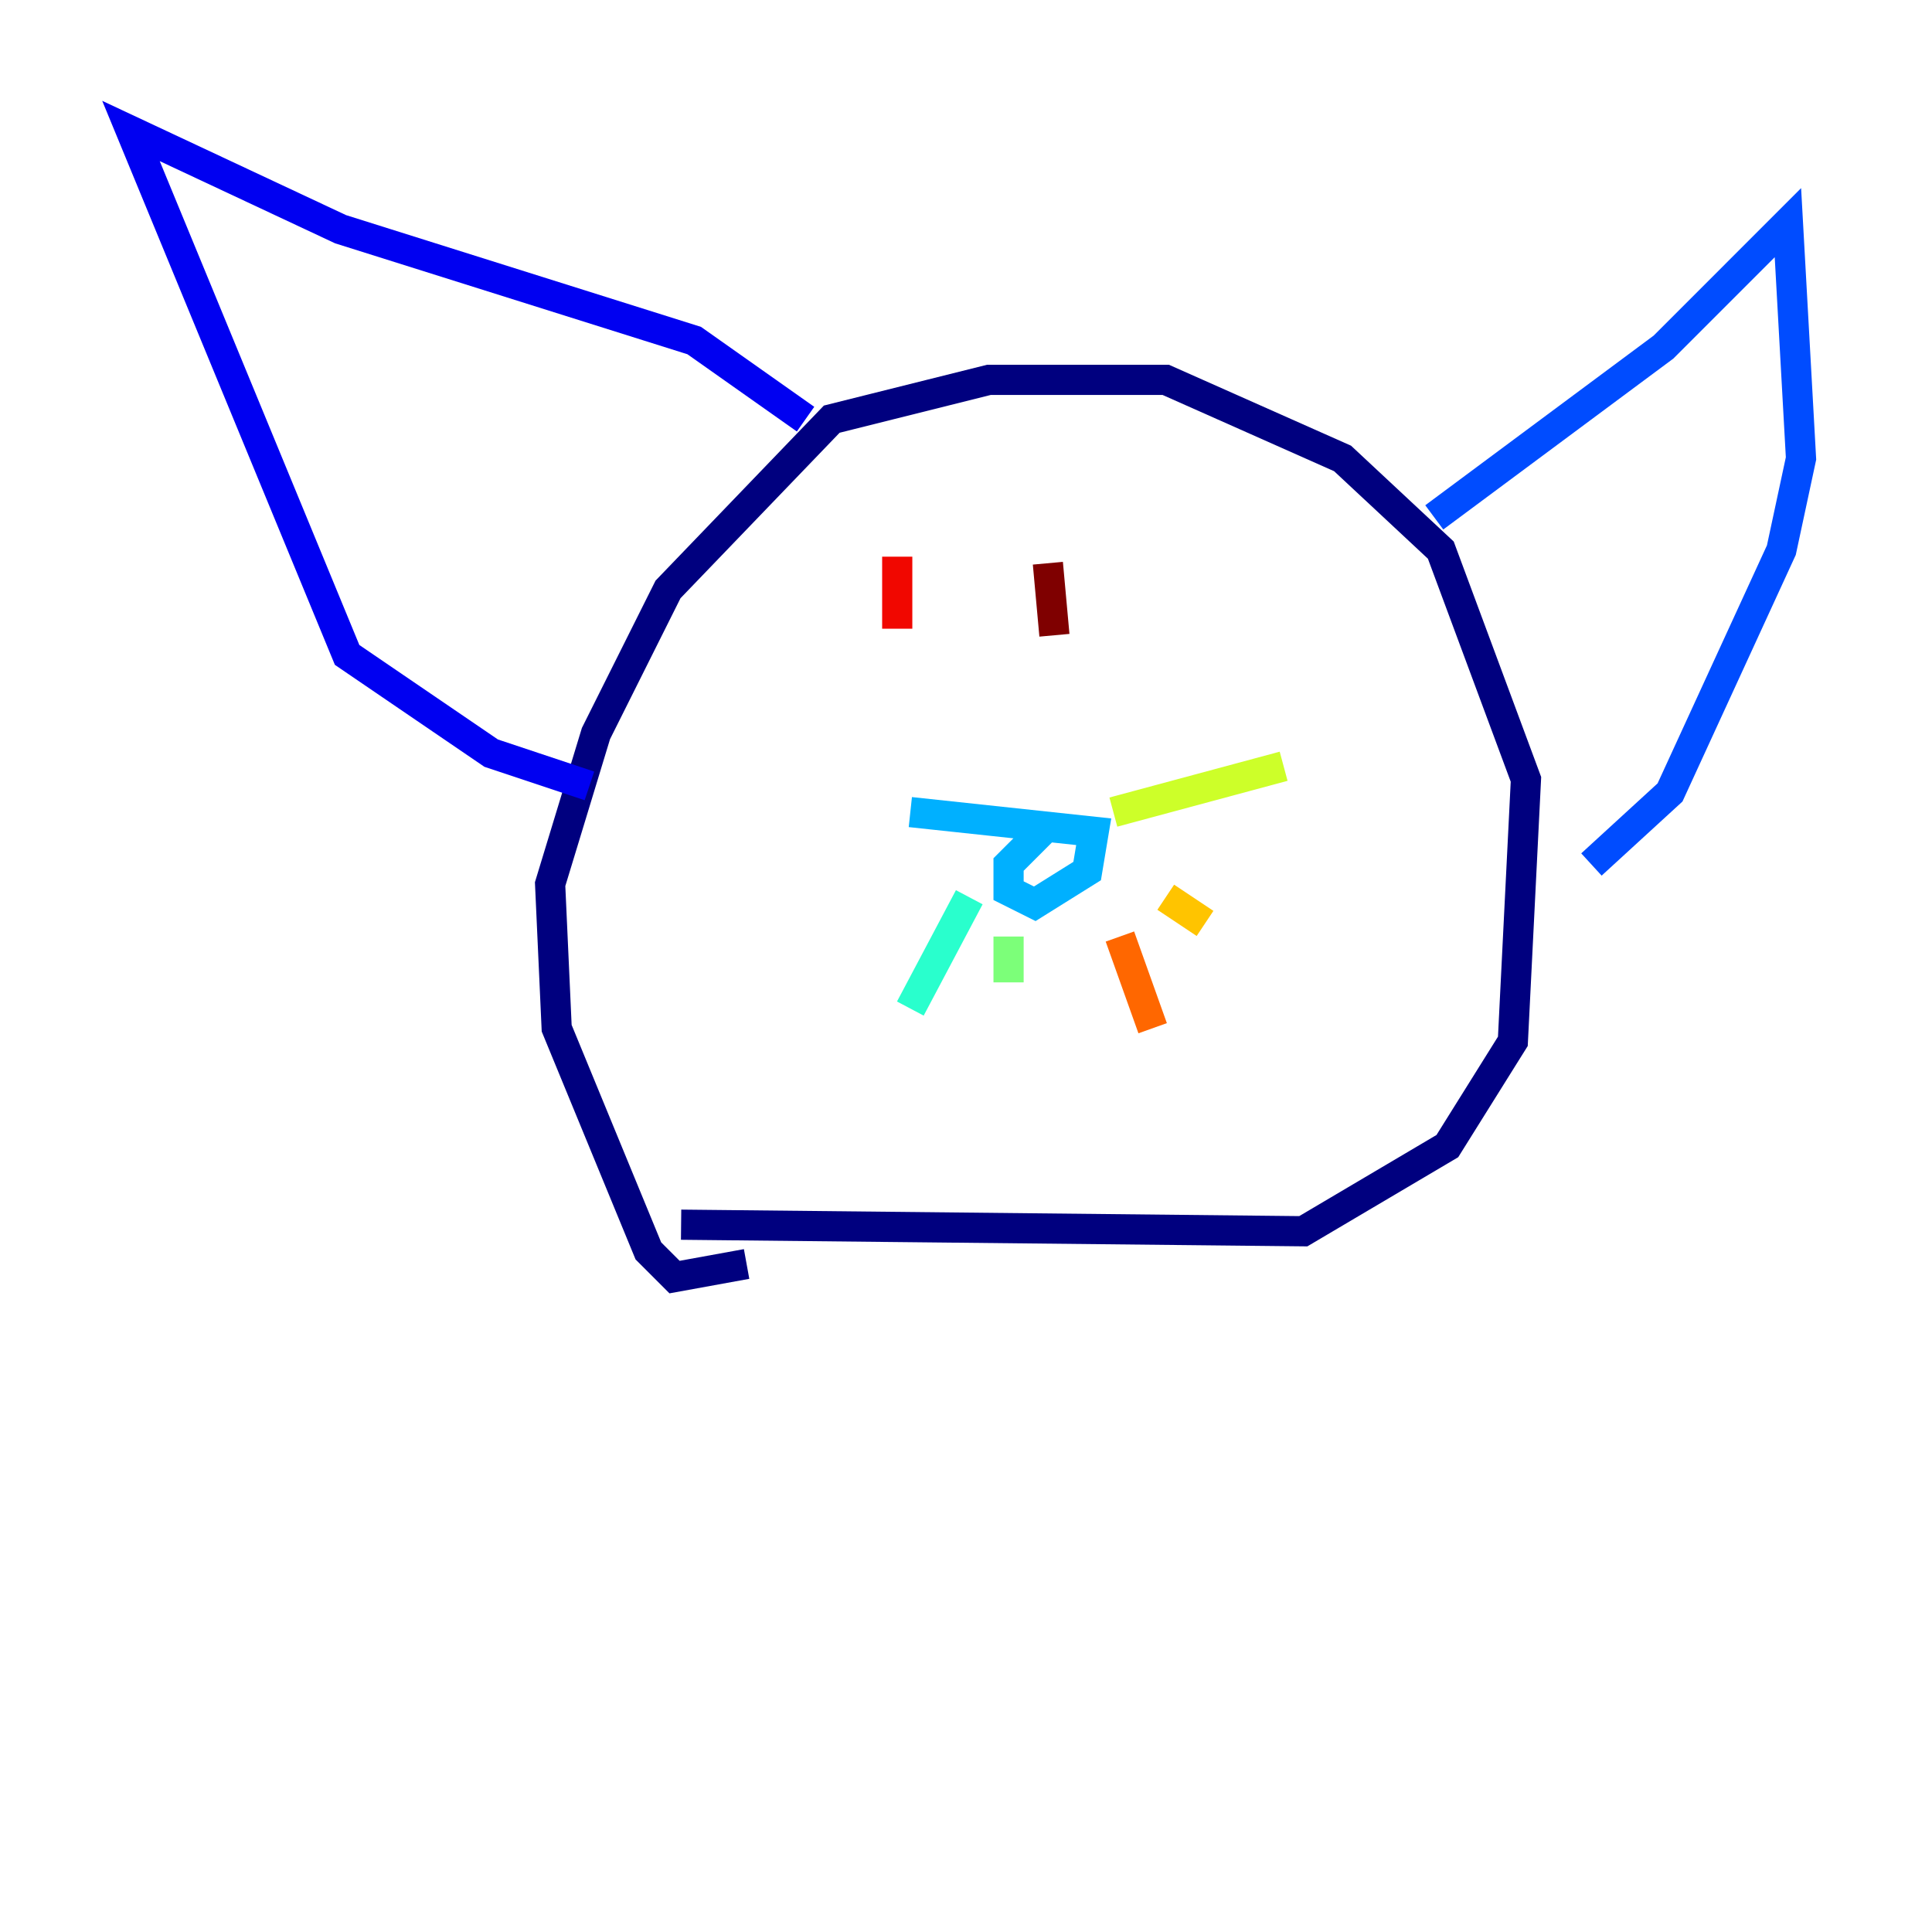 <?xml version="1.0" encoding="utf-8" ?>
<svg baseProfile="tiny" height="128" version="1.2" viewBox="0,0,128,128" width="128" xmlns="http://www.w3.org/2000/svg" xmlns:ev="http://www.w3.org/2001/xml-events" xmlns:xlink="http://www.w3.org/1999/xlink"><defs /><polyline fill="none" points="49.464,83.742 44.691,84.61 42.956,82.875 36.881,68.122 36.447,58.576 39.485,48.597 44.258,39.051 55.105,27.77 65.519,25.166 77.234,25.166 88.949,30.373 95.458,36.447 101.098,51.634 100.231,68.99 95.891,75.932 86.346,81.573 45.125,81.139" stroke="#00007f" stroke-width="2" /><polyline fill="none" points="53.37,27.77 45.993,22.563 22.563,15.186 8.678,8.678 22.997,43.39 32.542,49.898 39.051,52.068" stroke="#0000f1" stroke-width="2" /><polyline fill="none" points="95.024,34.278 110.21,22.997 118.454,14.752 119.322,30.373 118.02,36.447 110.644,52.502 105.437,57.275" stroke="#004cff" stroke-width="2" /><polyline fill="none" points="69.424,54.671 66.82,57.275 66.82,59.01 68.556,59.878 72.027,57.709 72.461,55.105 60.312,53.803" stroke="#00b0ff" stroke-width="2" /><polyline fill="none" points="64.217,59.444 60.312,66.82" stroke="#29ffcd" stroke-width="2" /><polyline fill="none" points="66.82,62.047 66.82,65.085" stroke="#7cff79" stroke-width="2" /><polyline fill="none" points="73.763,53.803 85.044,50.766" stroke="#cdff29" stroke-width="2" /><polyline fill="none" points="77.234,59.444 79.837,61.18" stroke="#ffc400" stroke-width="2" /><polyline fill="none" points="74.197,62.047 76.366,68.122" stroke="#ff6700" stroke-width="2" /><polyline fill="none" points="59.444,36.881 59.444,41.654" stroke="#f10700" stroke-width="2" /><polyline fill="none" points="69.424,37.315 69.858,42.088" stroke="#7f0000" stroke-width="2" /></svg>